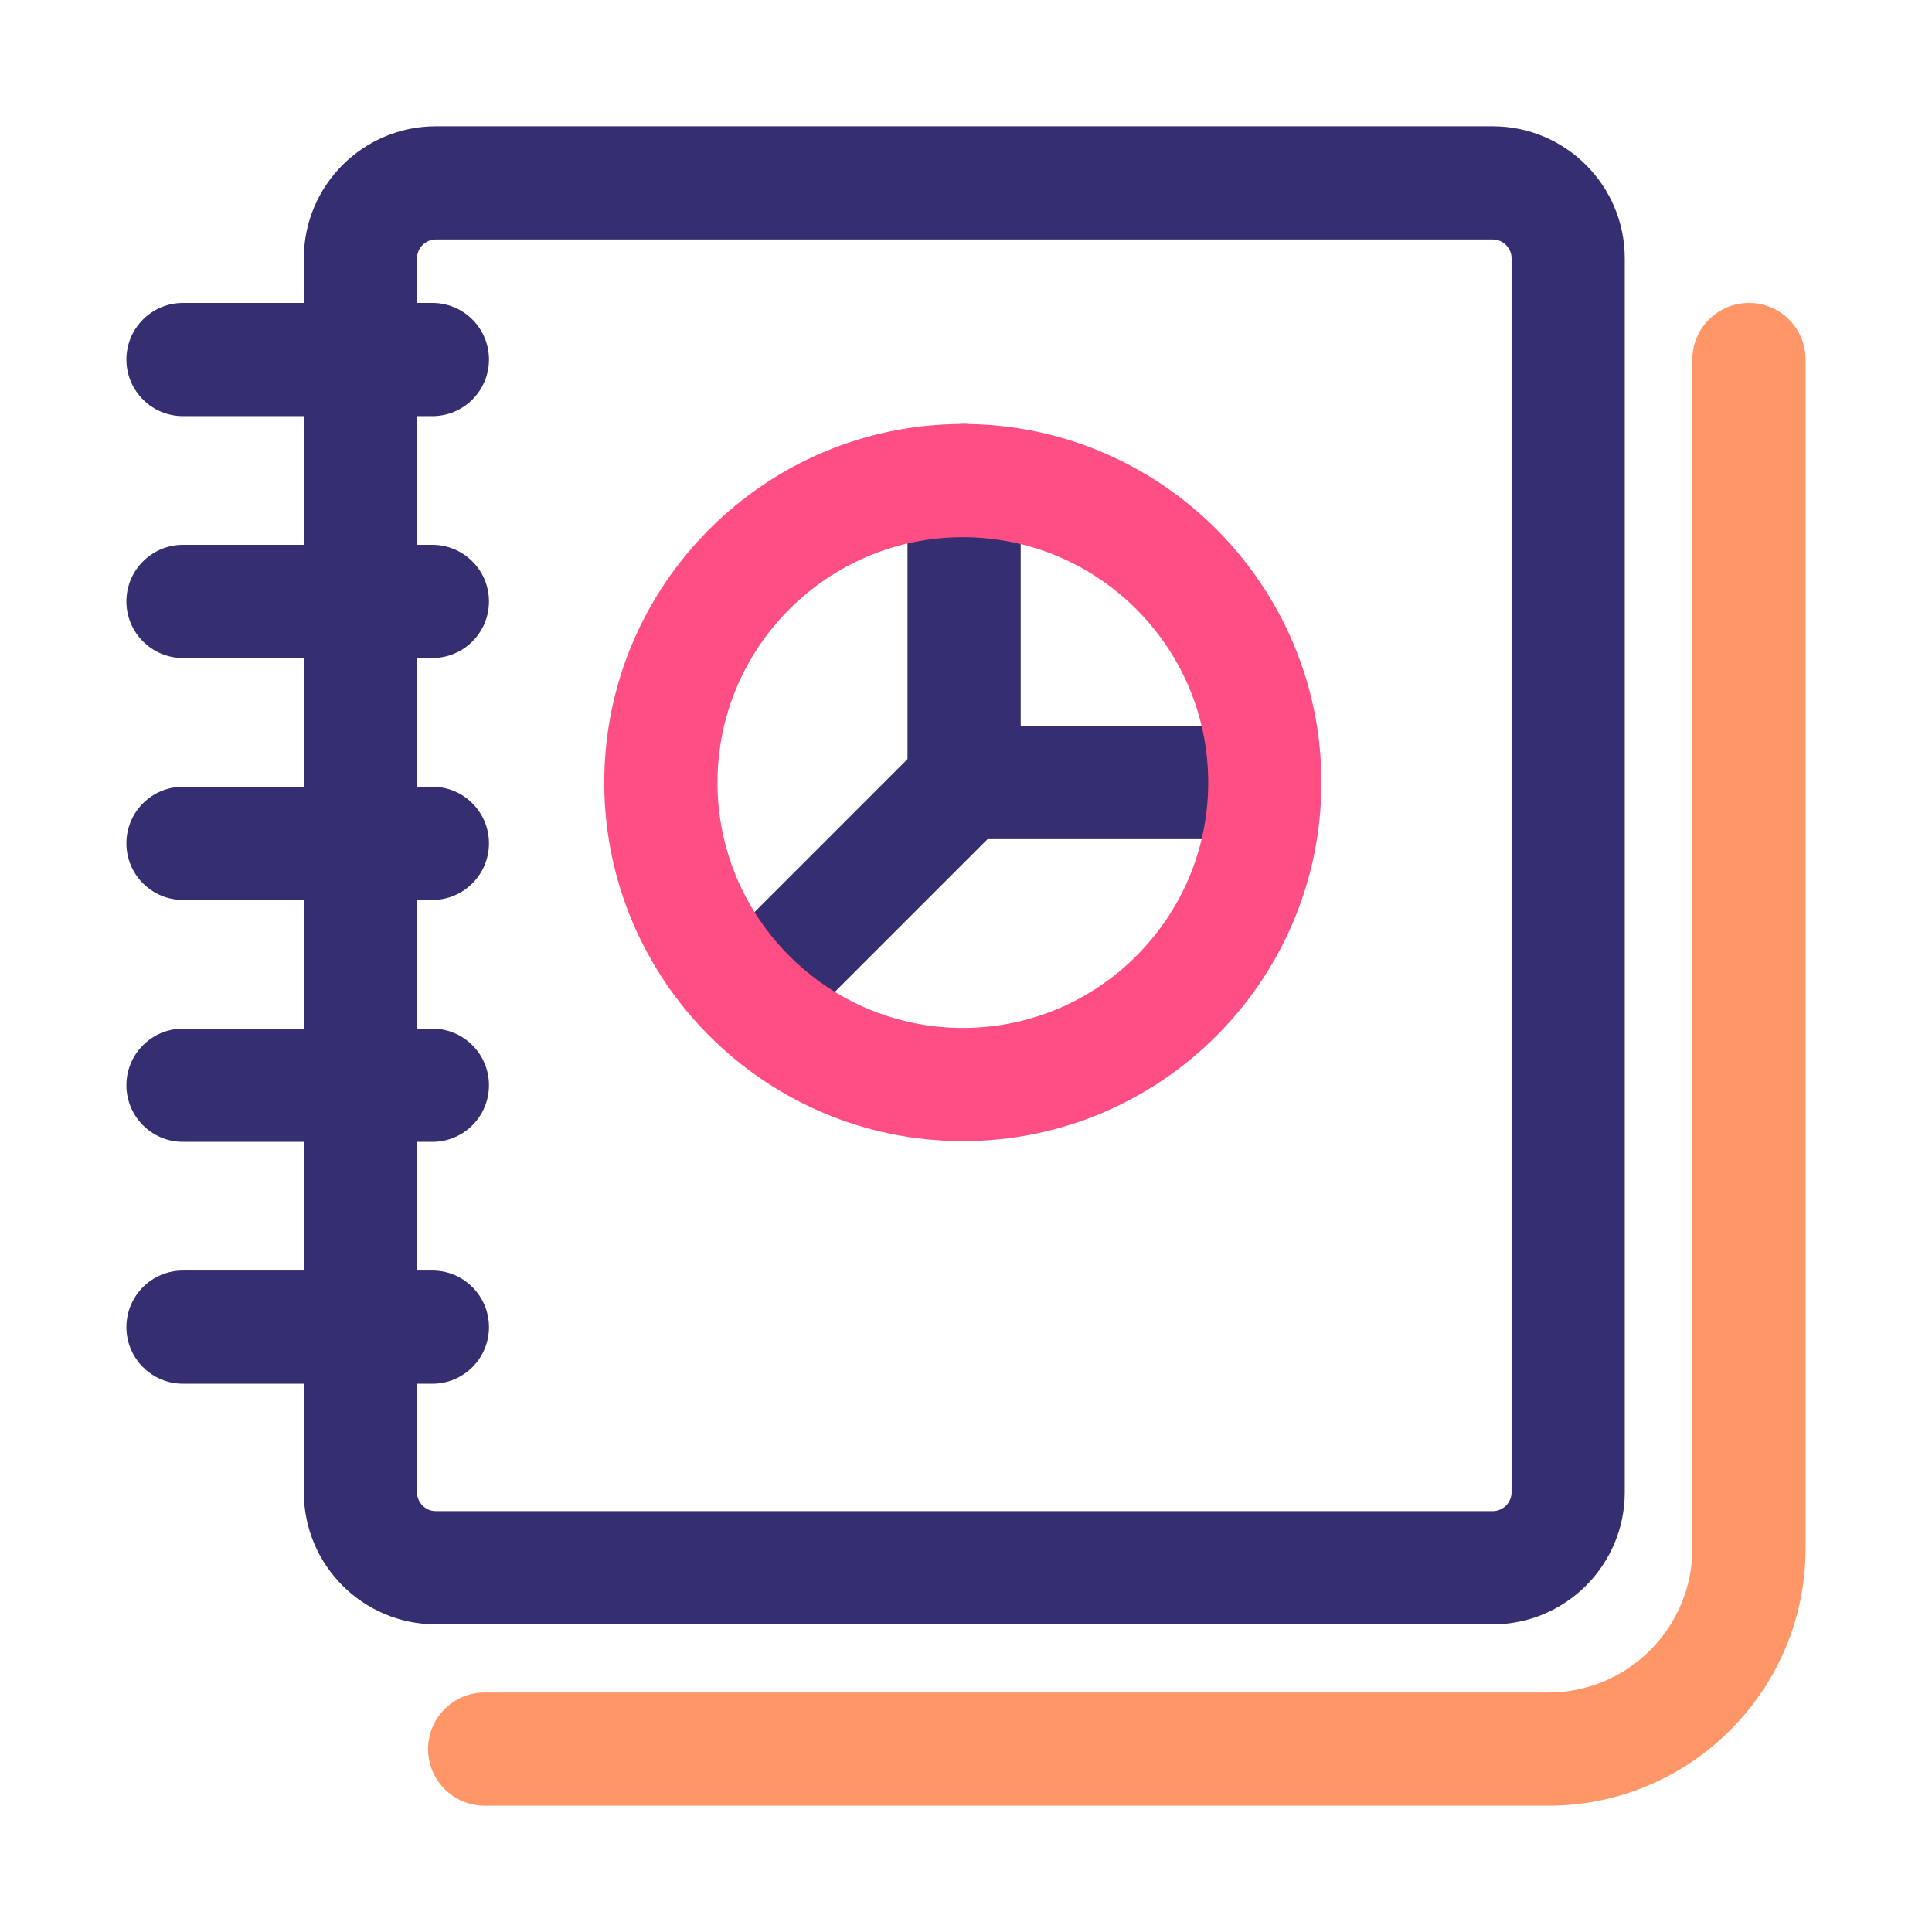 <svg t="1617284566789" class="icon" viewBox="0 0 1024 1024" version="1.1" xmlns="http://www.w3.org/2000/svg" p-id="4422" width="200" height="200"><path d="M791.16 860.94H231.04c-38.6 0-70-31.4-70-70V136.93c0-38.6 31.4-70 70-70h560.12c38.6 0 70 31.4 70 70v654.01c0 38.6-31.4 70-70 70zM231.04 126.93c-5.51 0-10 4.49-10 10v654.01c0 5.51 4.49 10 10 10h560.12c5.51 0 10-4.49 10-10V136.93c0-5.51-4.49-10-10-10H231.04z" fill="#352E70" p-id="4423"></path><path d="M820.63 957.07H256.89c-16.57 0-30-13.43-30-30s13.43-30 30-30h563.74c42.11 0 76.36-34.26 76.36-76.36V190.56c0-16.57 13.43-30 30-30s30 13.43 30 30v630.15c0.01 75.19-61.17 136.36-136.36 136.36z" fill="#FF9668" p-id="4424"></path><path d="M229.18 220.56H97c-16.57 0-30-13.43-30-30s13.43-30 30-30h132.17c16.57 0 30 13.43 30 30s-13.43 30-29.99 30zM229.18 348.77H97c-16.57 0-30-13.43-30-30s13.43-30 30-30h132.17c16.57 0 30 13.43 30 30s-13.43 30-29.99 30zM229.18 476.99H97c-16.57 0-30-13.43-30-30s13.43-30 30-30h132.17c16.57 0 30 13.43 30 30s-13.43 30-29.99 30zM229.18 605.2H97c-16.57 0-30-13.43-30-30s13.43-30 30-30h132.17c16.57 0 30 13.43 30 30s-13.43 30-29.99 30zM229.18 733.41H97c-16.57 0-30-13.43-30-30s13.43-30 30-30h132.17c16.57 0 30 13.43 30 30s-13.43 30-29.99 30zM670.21 444.78H511c-16.57 0-30-13.43-30-30V254.73c0-16.57 13.43-30 30-30s30 13.43 30 30v130.05h129.21c16.57 0 30 13.43 30 30s-13.43 30-30 30z" fill="#352E70" p-id="4425"></path><path d="M398.18 557.6c-7.68 0-15.36-2.93-21.21-8.79-11.72-11.72-11.72-30.71 0-42.43l112.82-112.82c11.72-11.71 30.71-11.71 42.43 0 11.72 11.72 11.72 30.71 0 42.43L419.39 548.81a29.91 29.91 0 0 1-21.21 8.79z" fill="#352E70" p-id="4426"></path><path d="M510.33 604.82c-104.79 0-190.05-85.25-190.05-190.05s85.25-190.05 190.05-190.05c104.79 0 190.05 85.25 190.05 190.05s-85.25 190.05-190.05 190.05z m0-320.09c-71.71 0-130.05 58.34-130.05 130.05s58.34 130.05 130.05 130.05c71.71 0 130.05-58.34 130.05-130.05s-58.34-130.05-130.05-130.05z" fill="#FF4E83" p-id="4427"></path></svg>
